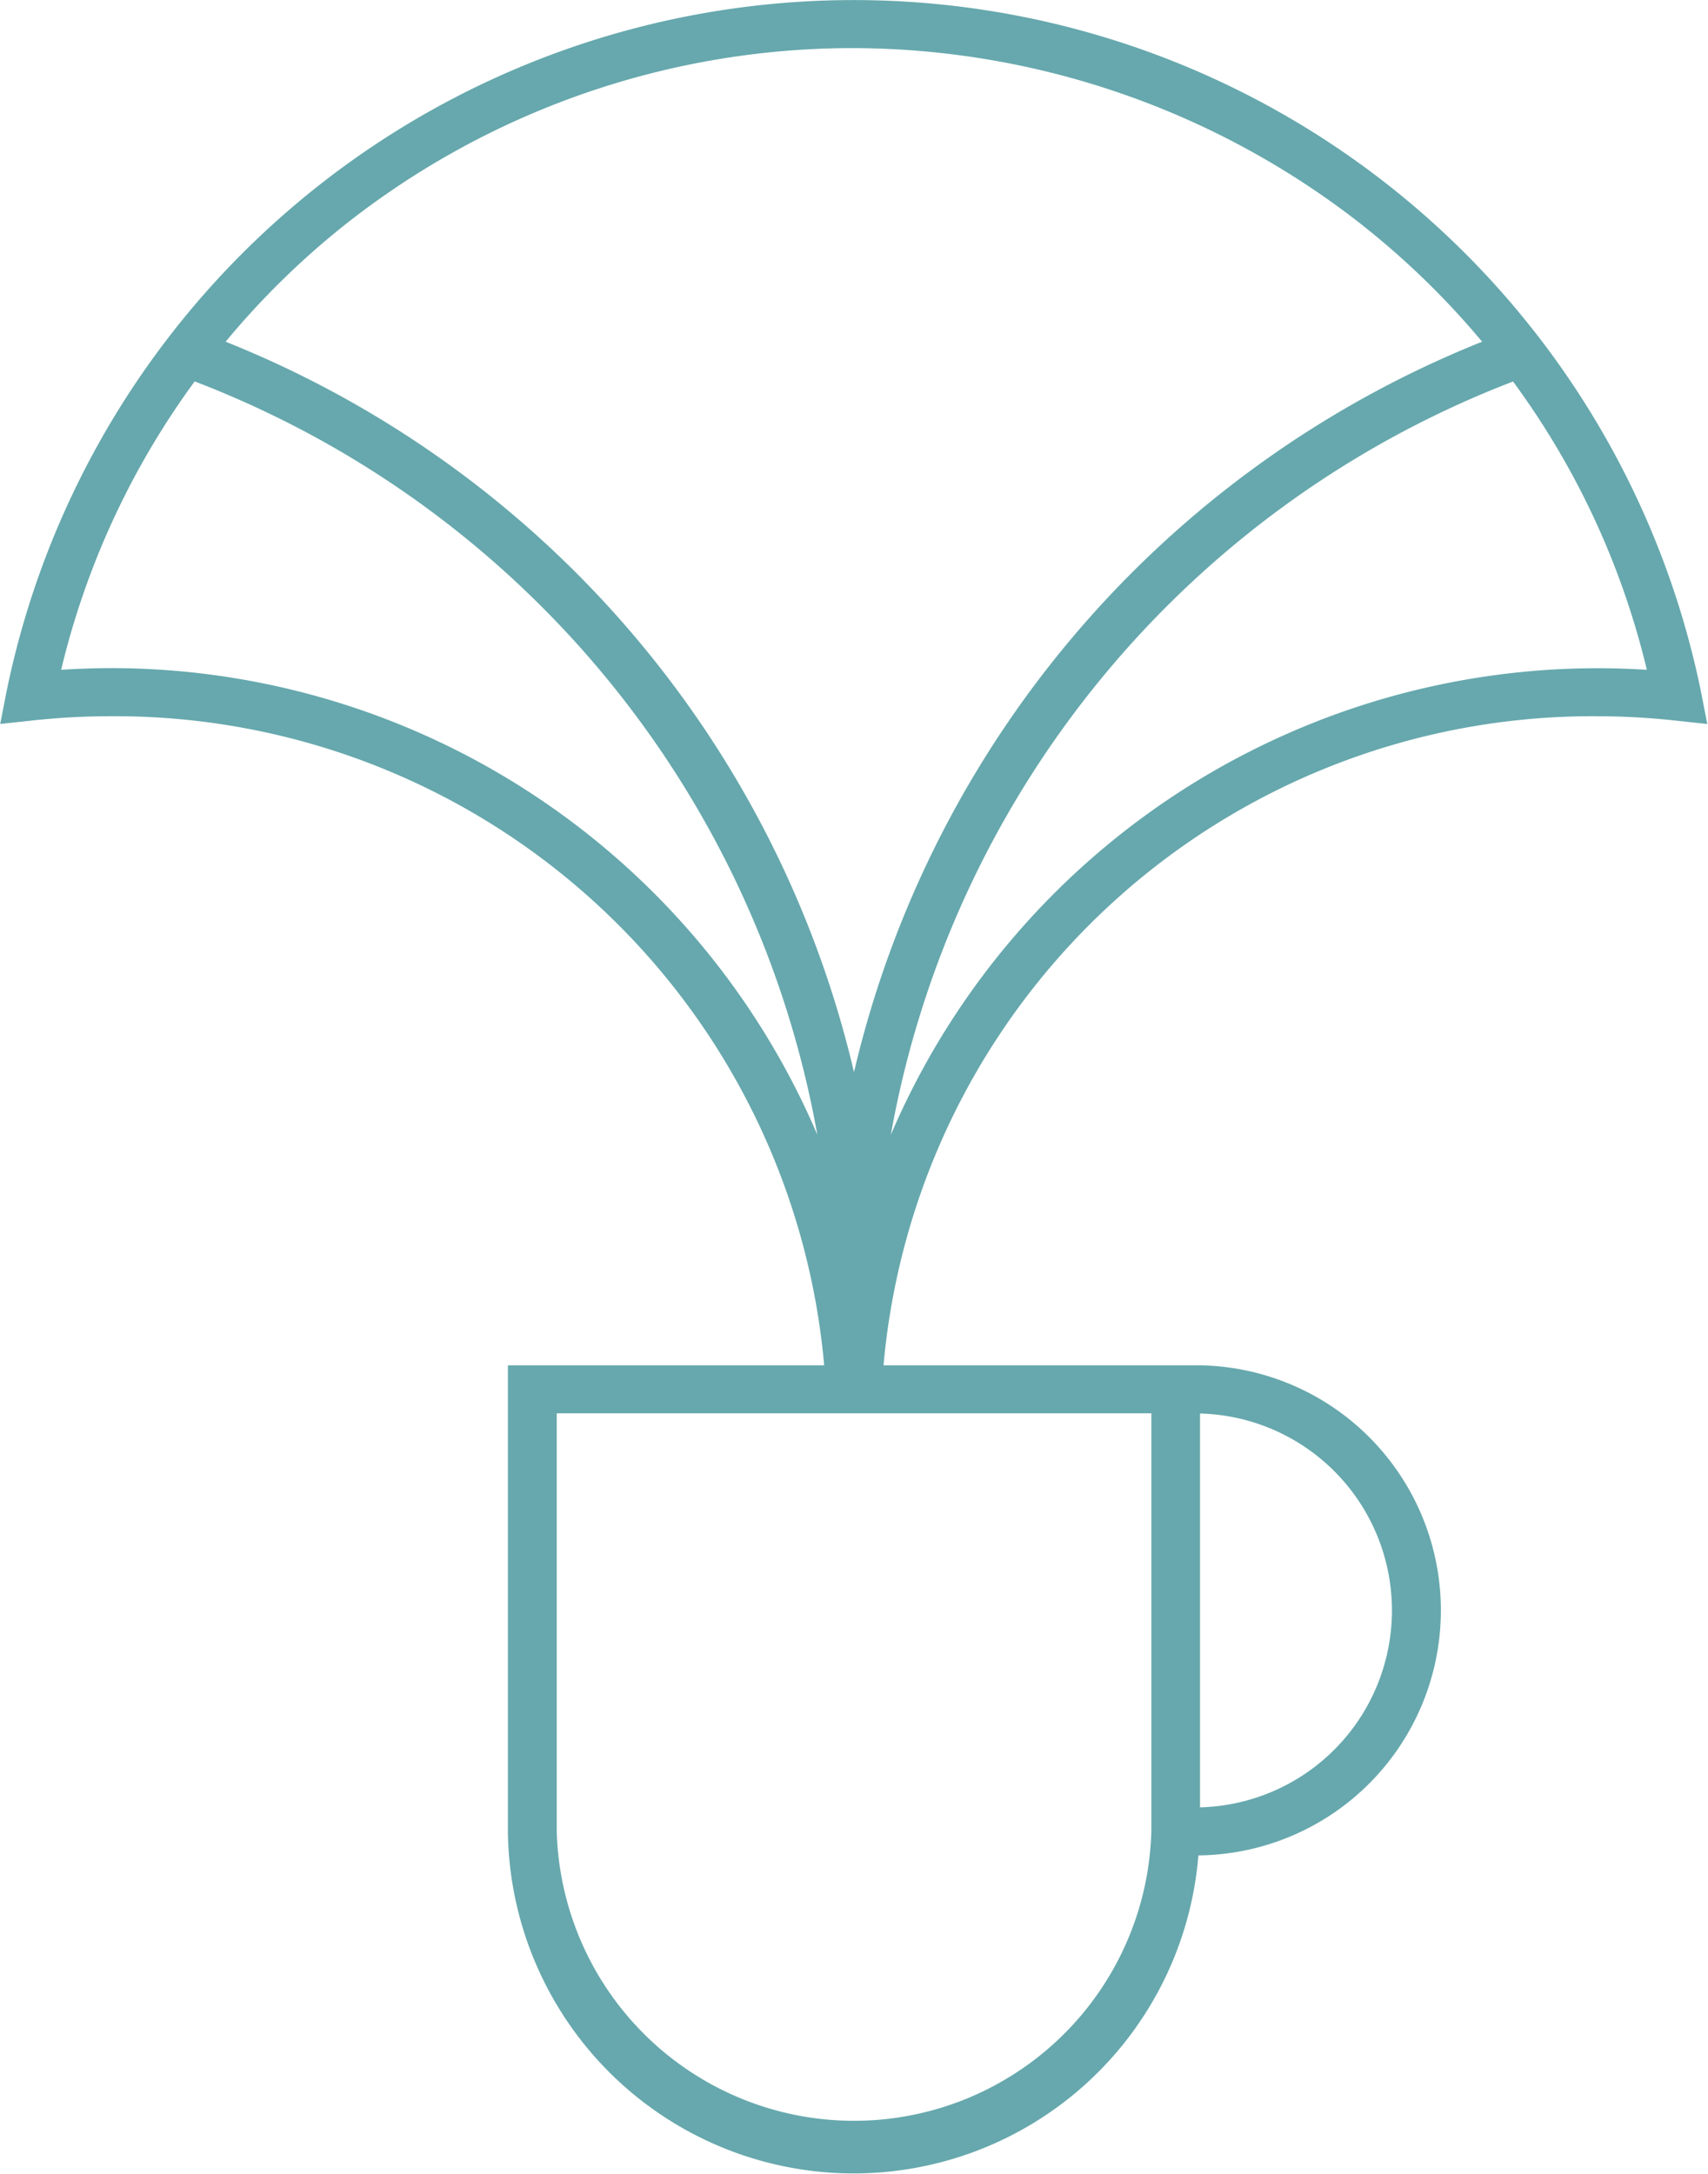 <svg xmlns="http://www.w3.org/2000/svg" width="40.5" height="51.531" viewBox="0 0 40.5 51.531">
  <defs>
    <style>
      .cls-1 {
        fill: #66a8ad;
        fill-rule: evenodd;
      }
    </style>
  </defs>
  <path id="bowl_CofeFest" data-name="bowl CofeFest" class="cls-1" d="M285.594,206.977A16.886,16.886,0,0,0,268.7,222.363h7.163v0h0.169c0.036,0,.07,0,0.1,0h0.065v0a5.809,5.809,0,0,1-.031,11.617,8.2,8.2,0,0,1-16.373-.593V222.363h7.5a16.886,16.886,0,0,0-16.891-15.386,17.439,17.439,0,0,0-1.872.1l-0.775.084,0.148-.758a20.506,20.506,0,0,1,40.182,0l0.148,0.759-0.775-.084A17.439,17.439,0,0,0,285.594,206.977Zm-9.389,25.864a4.669,4.669,0,0,0,0-9.335v9.335ZM260.951,223.5v9.887a7.052,7.052,0,0,0,14.1,0V223.5h-14.1ZM249.2,205.877c0.4-.026.811-0.04,1.211-0.04A18.214,18.214,0,0,1,267.131,216.9a23.564,23.564,0,0,0-14.765-17.859A19.045,19.045,0,0,0,249.2,205.877Zm30.88-10.52a19.614,19.614,0,0,0-12.133-4.217,19.415,19.415,0,0,0-12.055,4.217A19.113,19.113,0,0,0,253.1,198.1,24.726,24.726,0,0,1,268,215.414,24.727,24.727,0,0,1,282.894,198.1,19.246,19.246,0,0,0,280.079,195.357Zm3.548,3.686A23.563,23.563,0,0,0,268.873,216.9,18.232,18.232,0,0,1,286.8,205.877,18.955,18.955,0,0,0,283.627,199.043Z" transform="translate(-247.75 -190)"/>
</svg>
